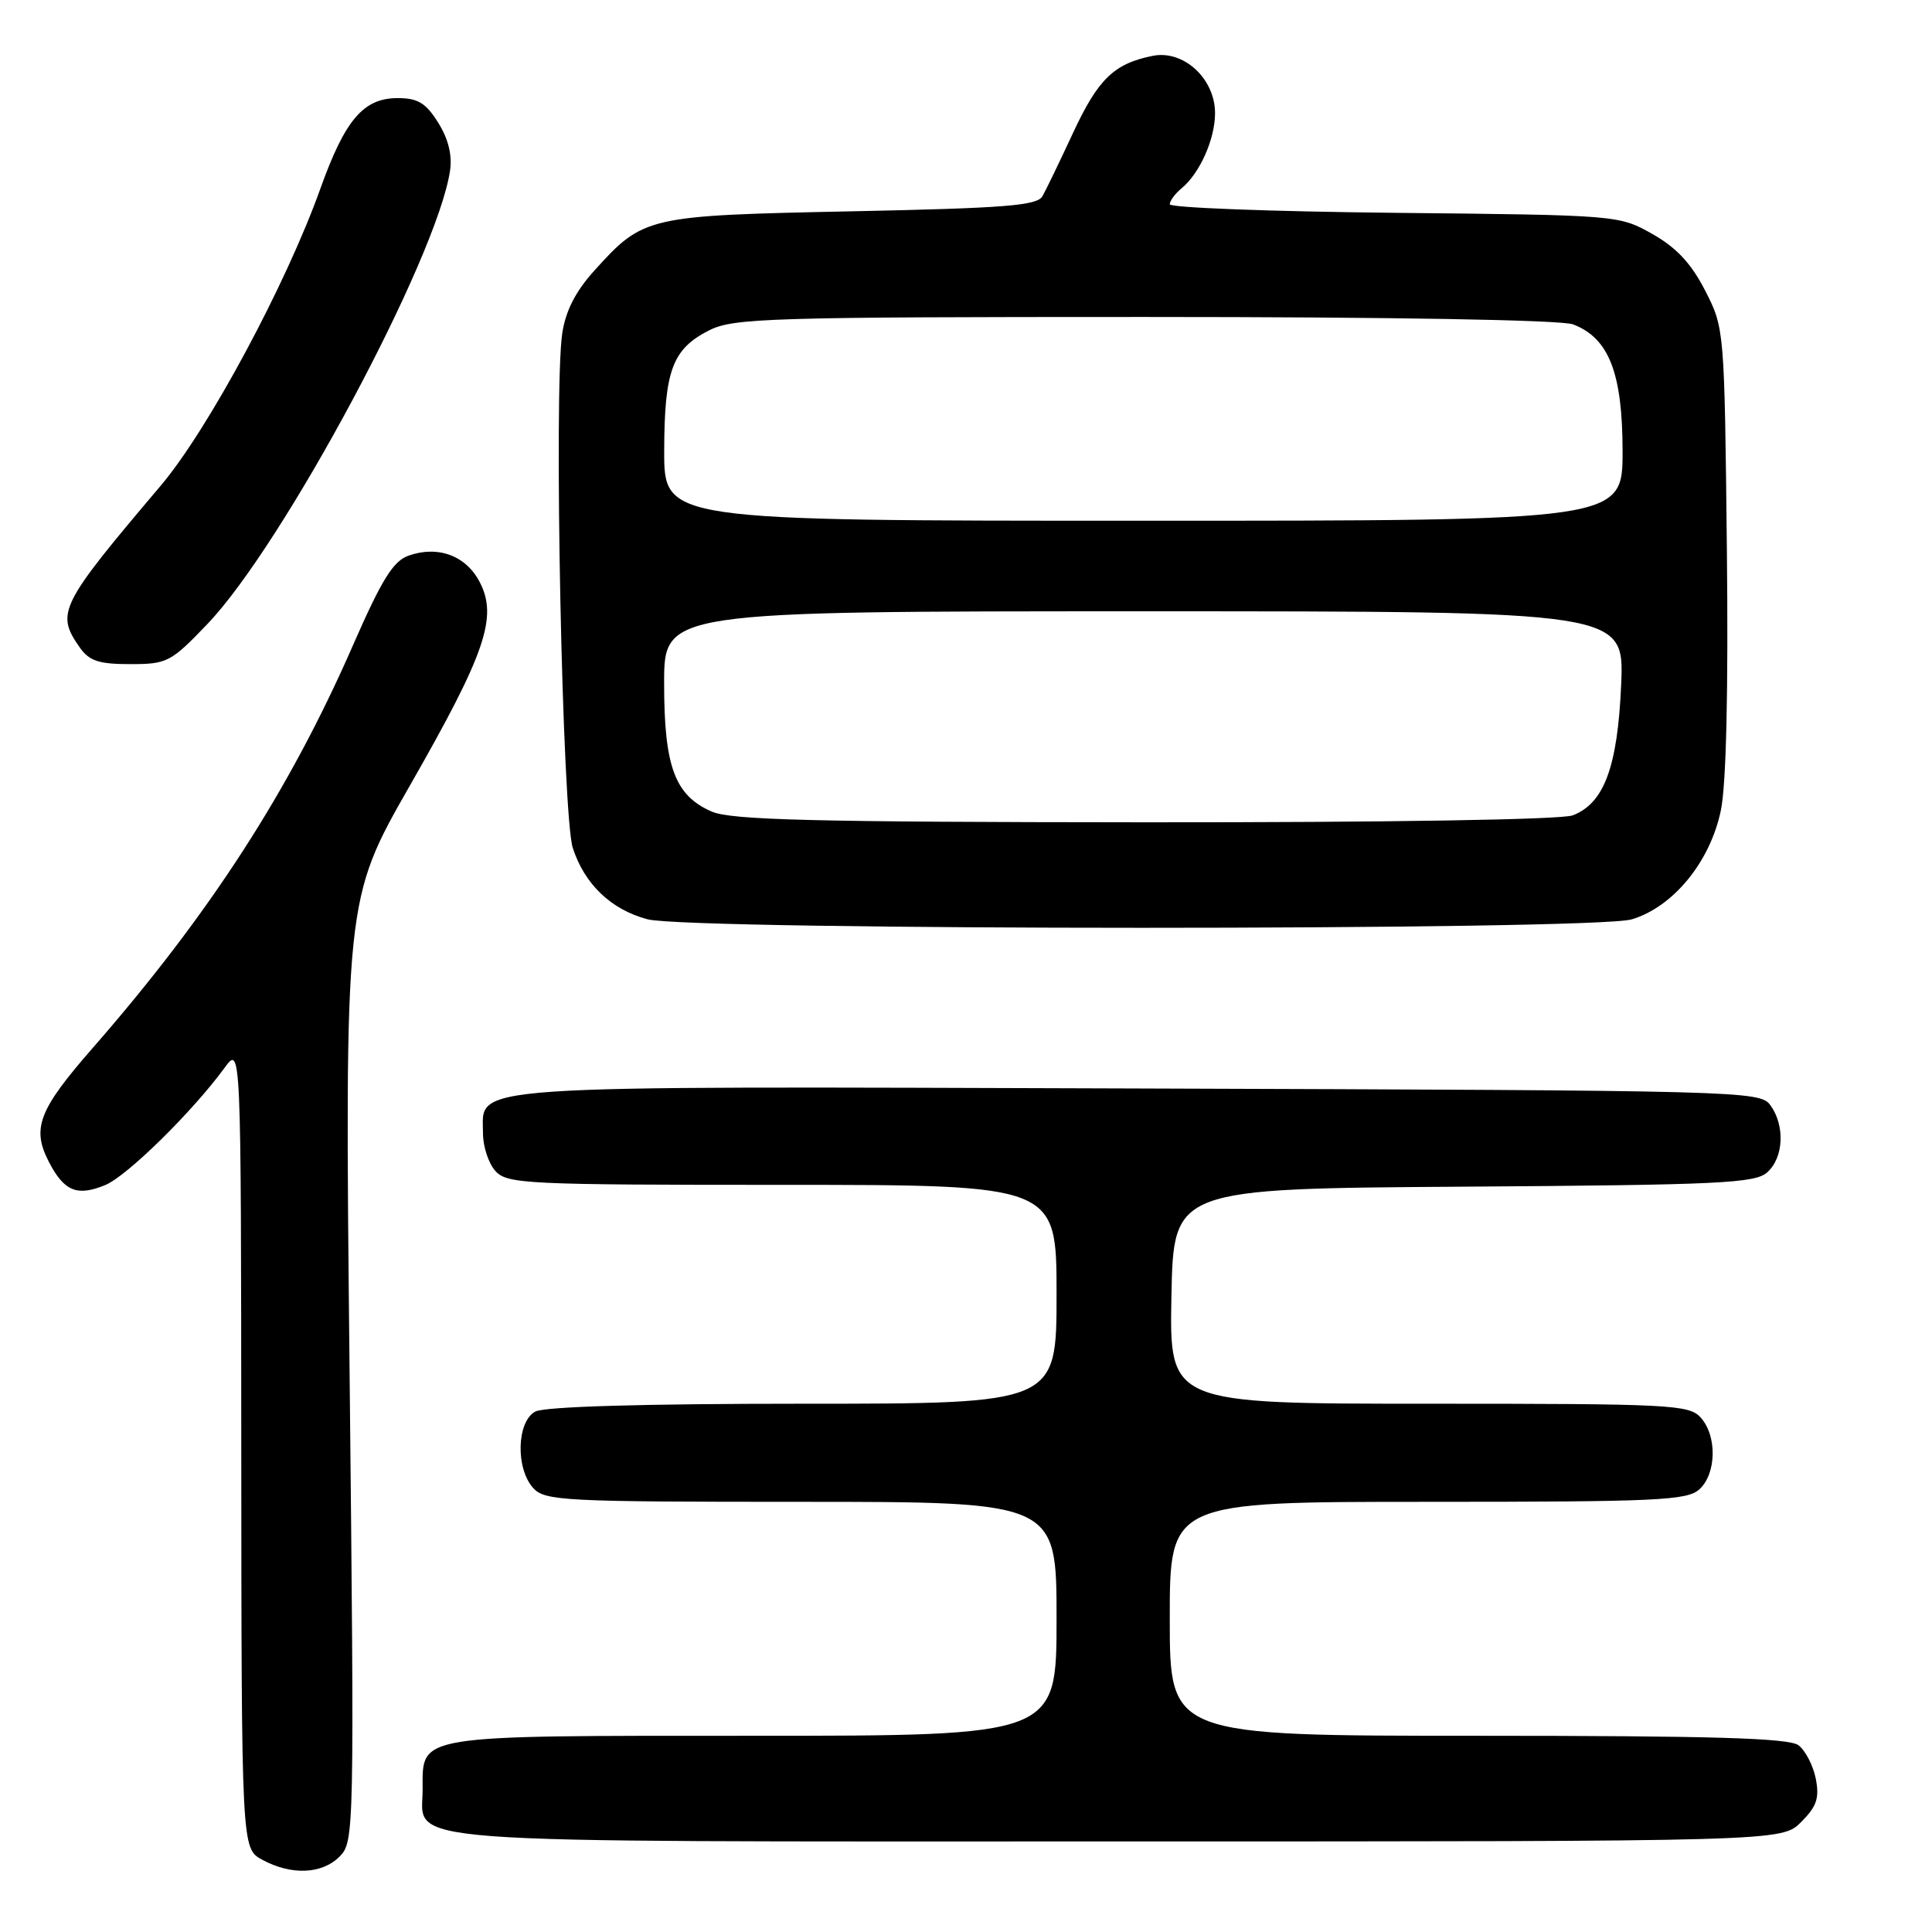 <?xml version="1.0" encoding="UTF-8" standalone="no"?>
<!DOCTYPE svg PUBLIC "-//W3C//DTD SVG 1.1//EN" "http://www.w3.org/Graphics/SVG/1.1/DTD/svg11.dtd" >
<svg xmlns="http://www.w3.org/2000/svg" xmlns:xlink="http://www.w3.org/1999/xlink" version="1.1" viewBox="0 0 256 256">
 <g >
 <path fill="currentColor"
d=" M 44.99 246.01 C 46.94 244.06 46.96 242.98 46.32 181.62 C 45.67 119.21 45.67 119.21 54.33 104.06 C 64.34 86.56 65.97 81.78 63.57 77.14 C 61.76 73.63 58.05 72.25 54.15 73.62 C 52.10 74.34 50.60 76.76 46.78 85.48 C 38.36 104.75 27.78 121.13 12.27 138.88 C 5.12 147.06 4.18 149.51 6.47 153.94 C 8.50 157.86 10.21 158.57 13.96 157.02 C 16.85 155.82 25.50 147.31 29.75 141.50 C 31.94 138.50 31.94 138.50 31.97 191.72 C 32.00 244.94 32.00 244.94 34.75 246.43 C 38.60 248.51 42.65 248.35 44.99 246.01 Z  M 238.66 241.43 C 240.73 239.36 241.10 238.26 240.60 235.68 C 240.25 233.93 239.22 231.94 238.30 231.25 C 237.02 230.30 226.89 230.00 195.81 230.00 C 155.00 230.00 155.00 230.00 155.00 214.50 C 155.00 199.00 155.00 199.00 189.17 199.00 C 219.56 199.00 223.54 198.82 225.17 197.35 C 227.45 195.28 227.54 190.26 225.35 187.83 C 223.80 186.12 221.35 186.00 189.32 186.00 C 154.95 186.00 154.95 186.00 155.22 171.75 C 155.50 157.50 155.50 157.50 193.93 157.24 C 227.95 157.01 232.58 156.79 234.18 155.33 C 236.36 153.37 236.54 149.13 234.58 146.44 C 233.20 144.55 231.01 144.49 150.93 144.23 C 59.81 143.94 64.00 143.65 64.00 150.19 C 64.00 151.93 64.74 154.17 65.65 155.17 C 67.20 156.88 69.71 157.00 103.65 157.00 C 140.00 157.00 140.00 157.00 140.00 171.50 C 140.00 186.00 140.00 186.00 106.43 186.00 C 85.21 186.00 72.16 186.38 70.93 187.04 C 68.47 188.35 68.30 194.57 70.65 197.17 C 72.20 198.87 74.64 199.00 106.15 199.00 C 140.00 199.00 140.00 199.00 140.00 214.50 C 140.00 230.00 140.00 230.00 99.83 230.00 C 54.69 230.00 56.00 229.79 56.00 237.10 C 56.00 244.45 50.01 244.00 148.27 244.00 C 236.09 244.00 236.09 244.00 238.66 241.43 Z  M 216.21 121.82 C 221.72 120.17 226.61 114.19 228.02 107.39 C 228.74 103.94 229.02 91.61 228.82 72.76 C 228.50 43.61 228.49 43.48 225.94 38.50 C 224.09 34.90 222.13 32.80 218.94 31.00 C 214.52 28.51 214.37 28.50 184.75 28.20 C 168.39 28.03 155.00 27.52 155.00 27.07 C 155.00 26.62 155.70 25.66 156.57 24.95 C 158.99 22.94 161.00 18.42 161.00 15.00 C 161.00 10.42 156.83 6.58 152.74 7.40 C 147.60 8.43 145.50 10.47 142.16 17.66 C 140.41 21.42 138.60 25.18 138.13 26.00 C 137.43 27.25 133.17 27.58 112.89 28.00 C 85.67 28.56 85.26 28.65 78.75 35.86 C 76.26 38.61 74.95 41.19 74.50 44.17 C 73.36 51.85 74.51 108.10 75.90 112.37 C 77.47 117.18 80.98 120.53 85.80 121.81 C 91.44 123.31 211.21 123.32 216.21 121.82 Z  M 27.44 82.73 C 37.52 72.24 57.92 34.14 59.63 22.63 C 59.94 20.56 59.41 18.40 58.06 16.25 C 56.43 13.64 55.37 13.00 52.69 13.00 C 48.16 13.00 45.72 15.86 42.45 25.00 C 37.90 37.72 27.57 56.94 21.30 64.35 C 7.88 80.19 7.36 81.22 10.56 85.78 C 11.82 87.58 13.08 88.00 17.25 88.00 C 22.14 88.00 22.63 87.75 27.44 82.73 Z  M 94.31 107.54 C 89.42 105.41 88.00 101.59 88.00 90.55 C 88.00 81.00 88.00 81.00 151.62 81.00 C 215.23 81.00 215.23 81.00 214.81 90.75 C 214.34 101.63 212.54 106.46 208.39 108.04 C 206.89 108.61 183.87 108.98 151.68 108.96 C 107.78 108.93 96.90 108.66 94.31 107.54 Z  M 88.01 59.75 C 88.03 49.07 89.10 46.22 94.01 43.75 C 97.20 42.15 102.10 42.00 151.68 42.00 C 184.47 42.00 206.88 42.39 208.43 42.98 C 213.18 44.78 214.99 49.41 215.00 59.75 C 215.00 69.00 215.00 69.00 151.50 69.00 C 88.00 69.00 88.00 69.00 88.01 59.75 Z "/>
</g>
</svg>